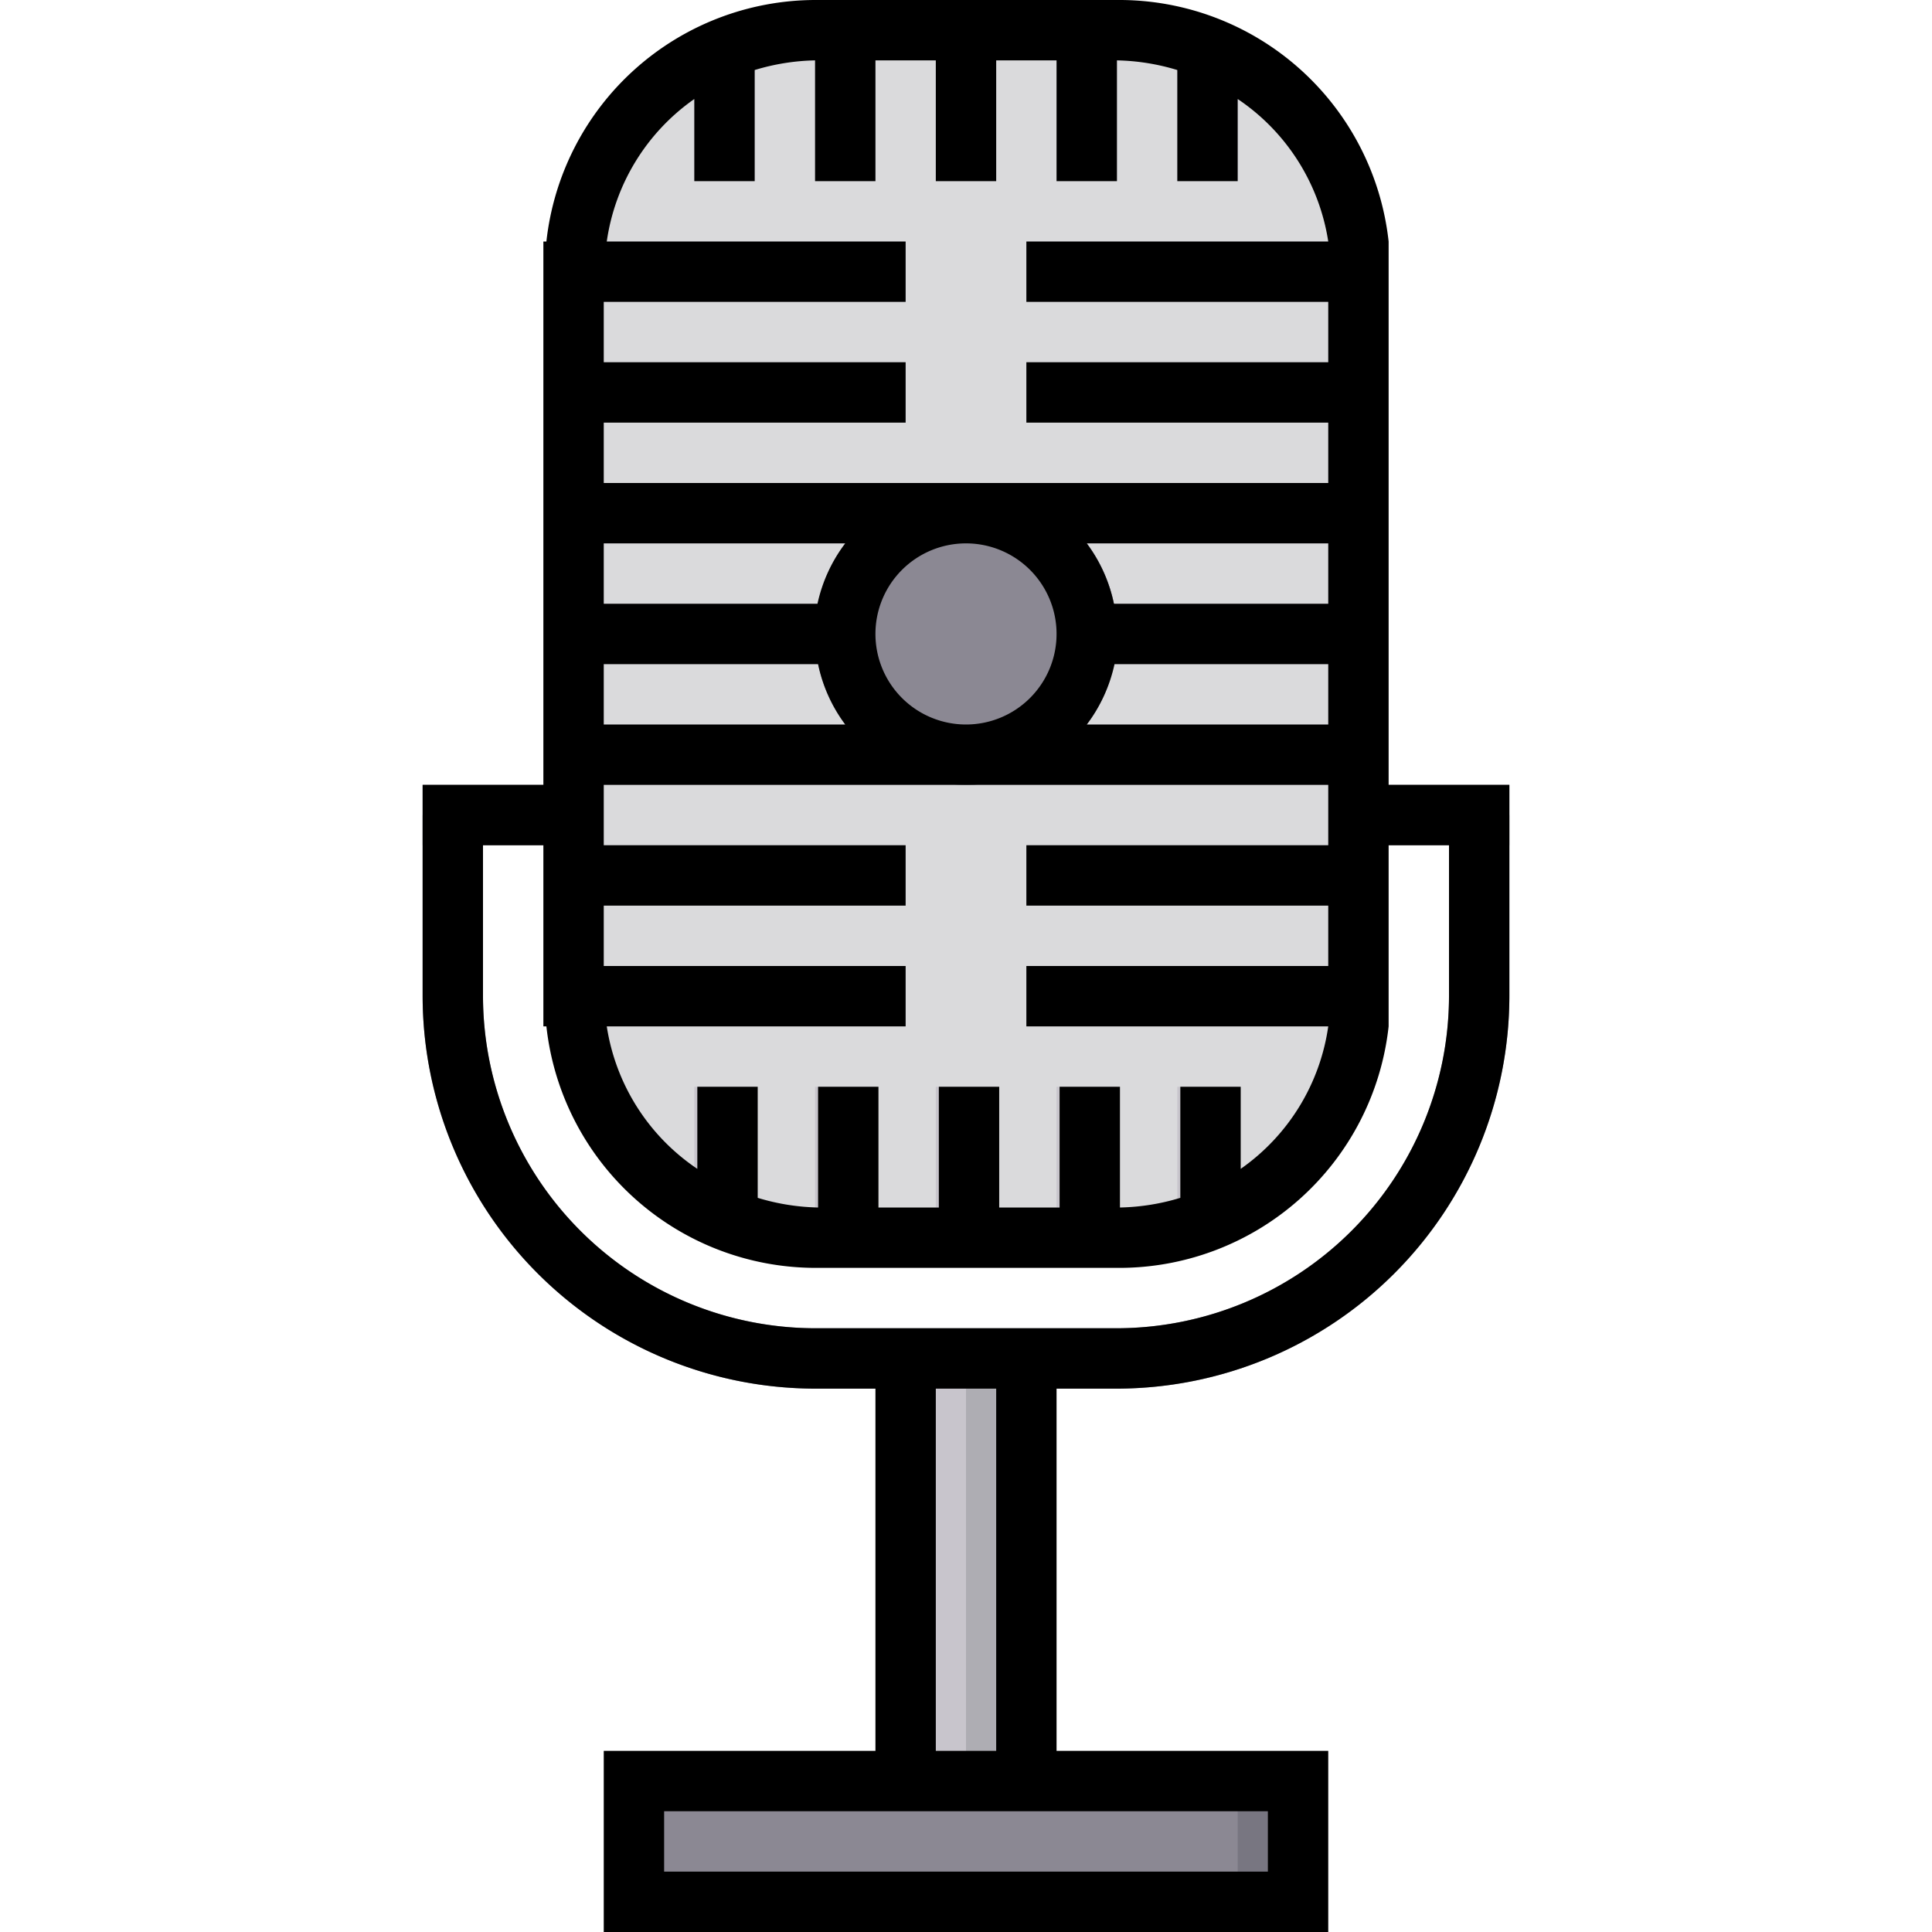 <svg xmlns="http://www.w3.org/2000/svg" data-name="Layer 1" viewBox="0 0 32 32" id="mic"><path fill="#c8c5cc" d="M15 22.5h2v7h-2z"></path><path fill="#aeadb3" d="M16 22.5h1v7h-1z"></path><path fill="#dadadc" d="M22.5 4.5v12a4.07 4.07 0 0 1 0 .5 4 4 0 0 1-2 3h-.07a3.93 3.93 0 0 1-1.93.5h-5a3.93 3.93 0 0 1-1.93-.5h-.07a4 4 0 0 1-2-3 4.07 4.07 0 0 1 0-.5v-12a4.07 4.07 0 0 1 0-.5 4 4 0 0 1 2-3h.07a3.76 3.76 0 0 1 .93-.37 3.66 3.66 0 0 1 1-.13h5a3.66 3.66 0 0 1 1 .13 3.76 3.76 0 0 1 .93.37h.07a4 4 0 0 1 2 3 4.07 4.07 0 0 1 0 .5Z"></path><path fill="#8b8893" d="M18.5 23h-5A6.51 6.51 0 0 1 7 16.5v-3h1v3a5.51 5.51 0 0 0 5.5 5.5h5a5.51 5.51 0 0 0 5.5-5.5v-3h1v3a6.51 6.51 0 0 1-6.5 6.5Z"></path><path fill="#c8c5cc" d="M15 4v1H9.5v-.5a4.07 4.07 0 0 1 0-.5ZM9.5 6H15v1H9.5zM9.5 8H16v1H9.5zM9.5 10H15v1H9.5zM9.5 12H16v1H9.5zM9.5 14H15v1H9.5zM15 16v1H9.53a4.07 4.07 0 0 1 0-.5V16zm7.5-11.5V5H17V4h5.47a4.07 4.07 0 0 1 .03.5zM17 6h5.5v1H17zM16 8h6.5v1H16zM17 10h5.5v1H17zM16 12h6.5v1H16zM17 14h5.5v1H17zM22.5 16v.5a4.07 4.07 0 0 1 0 .5H17v-1ZM13.5.5h1V3h-1zM15.5.5h1V3h-1zM17.5.5h1V3h-1zM20.5 1v2h-1V.63a3.76 3.76 0 0 1 .93.37zm-8-.37V3h-1V1h.07a3.76 3.76 0 0 1 .93-.37zM13.5 18h1v2h-1zM15.5 18h1v2h-1zM17.5 18h1v2h-1zM19.5 18h1v2h-1zM11.5 18h1v2h-1z"></path><path fill="#8b8893" d="M10.5 29.5h11v2h-11z"></path><path fill="#787681" d="M20.5 29.5h1v2h-1z"></path><circle cx="16" cy="10.5" r="2.5" fill="#8b8893"></circle><path fill="#787681" d="M16 8a2.73 2.73 0 0 0-.5.05 2.5 2.5 0 0 1 0 4.9 2.73 2.73 0 0 0 .5.05 2.5 2.5 0 0 0 0-5Z"></path><path fill="#8b8893" d="M23 13h2v1h-2zM7 13h2v1H7z"></path><path d="M23 13V4a4.49 4.49 0 0 0-4.5-4h-5a4.49 4.49 0 0 0-4.45 4H9v9H7v3.5a6.51 6.51 0 0 0 6.5 6.5h1v6H10v3h12v-3h-4.5v-6h1a6.51 6.51 0 0 0 6.5-6.5V13ZM10 7h5V6h-5V5h5V4h-4.95a3.48 3.48 0 0 1 1.45-2.36V3h1V1.16a3.67 3.67 0 0 1 1-.16v2h1V1h1v2h1V1h1v2h1V1a3.67 3.67 0 0 1 1 .16V3h1V1.64A3.48 3.48 0 0 1 22 4h-5v1h5v1h-5v1h5v1H10Zm8.45 3A2.54 2.54 0 0 0 18 9h4v1ZM22 11v1h-4a2.54 2.54 0 0 0 .46-1Zm-4.5-.5A1.5 1.5 0 1 1 16 9a1.5 1.5 0 0 1 1.5 1.5ZM10 9h4a2.54 2.54 0 0 0-.46 1H10Zm0 2h3.55a2.54 2.54 0 0 0 .45 1h-4Zm0 4h5v-1h-5v-1h12v1h-5v1h5v1h-5v1h5a3.48 3.48 0 0 1-1.45 2.36V18h-1v1.84a3.67 3.67 0 0 1-1 .16v-2h-1v2h-1v-2h-1v2h-1v-2h-1v2a3.67 3.67 0 0 1-1-.16V18h-1v1.36a3.48 3.48 0 0 1-1.5-2.36H15v-1h-5Zm11 15v1H11v-1Zm-5.5-1v-6h1v6ZM24 16.5a5.51 5.51 0 0 1-5.5 5.5h-5A5.51 5.51 0 0 1 8 16.5V14h1v3h.05a4.49 4.49 0 0 0 4.45 4h5a4.49 4.49 0 0 0 4.5-4v-3h1Z"></path></svg>